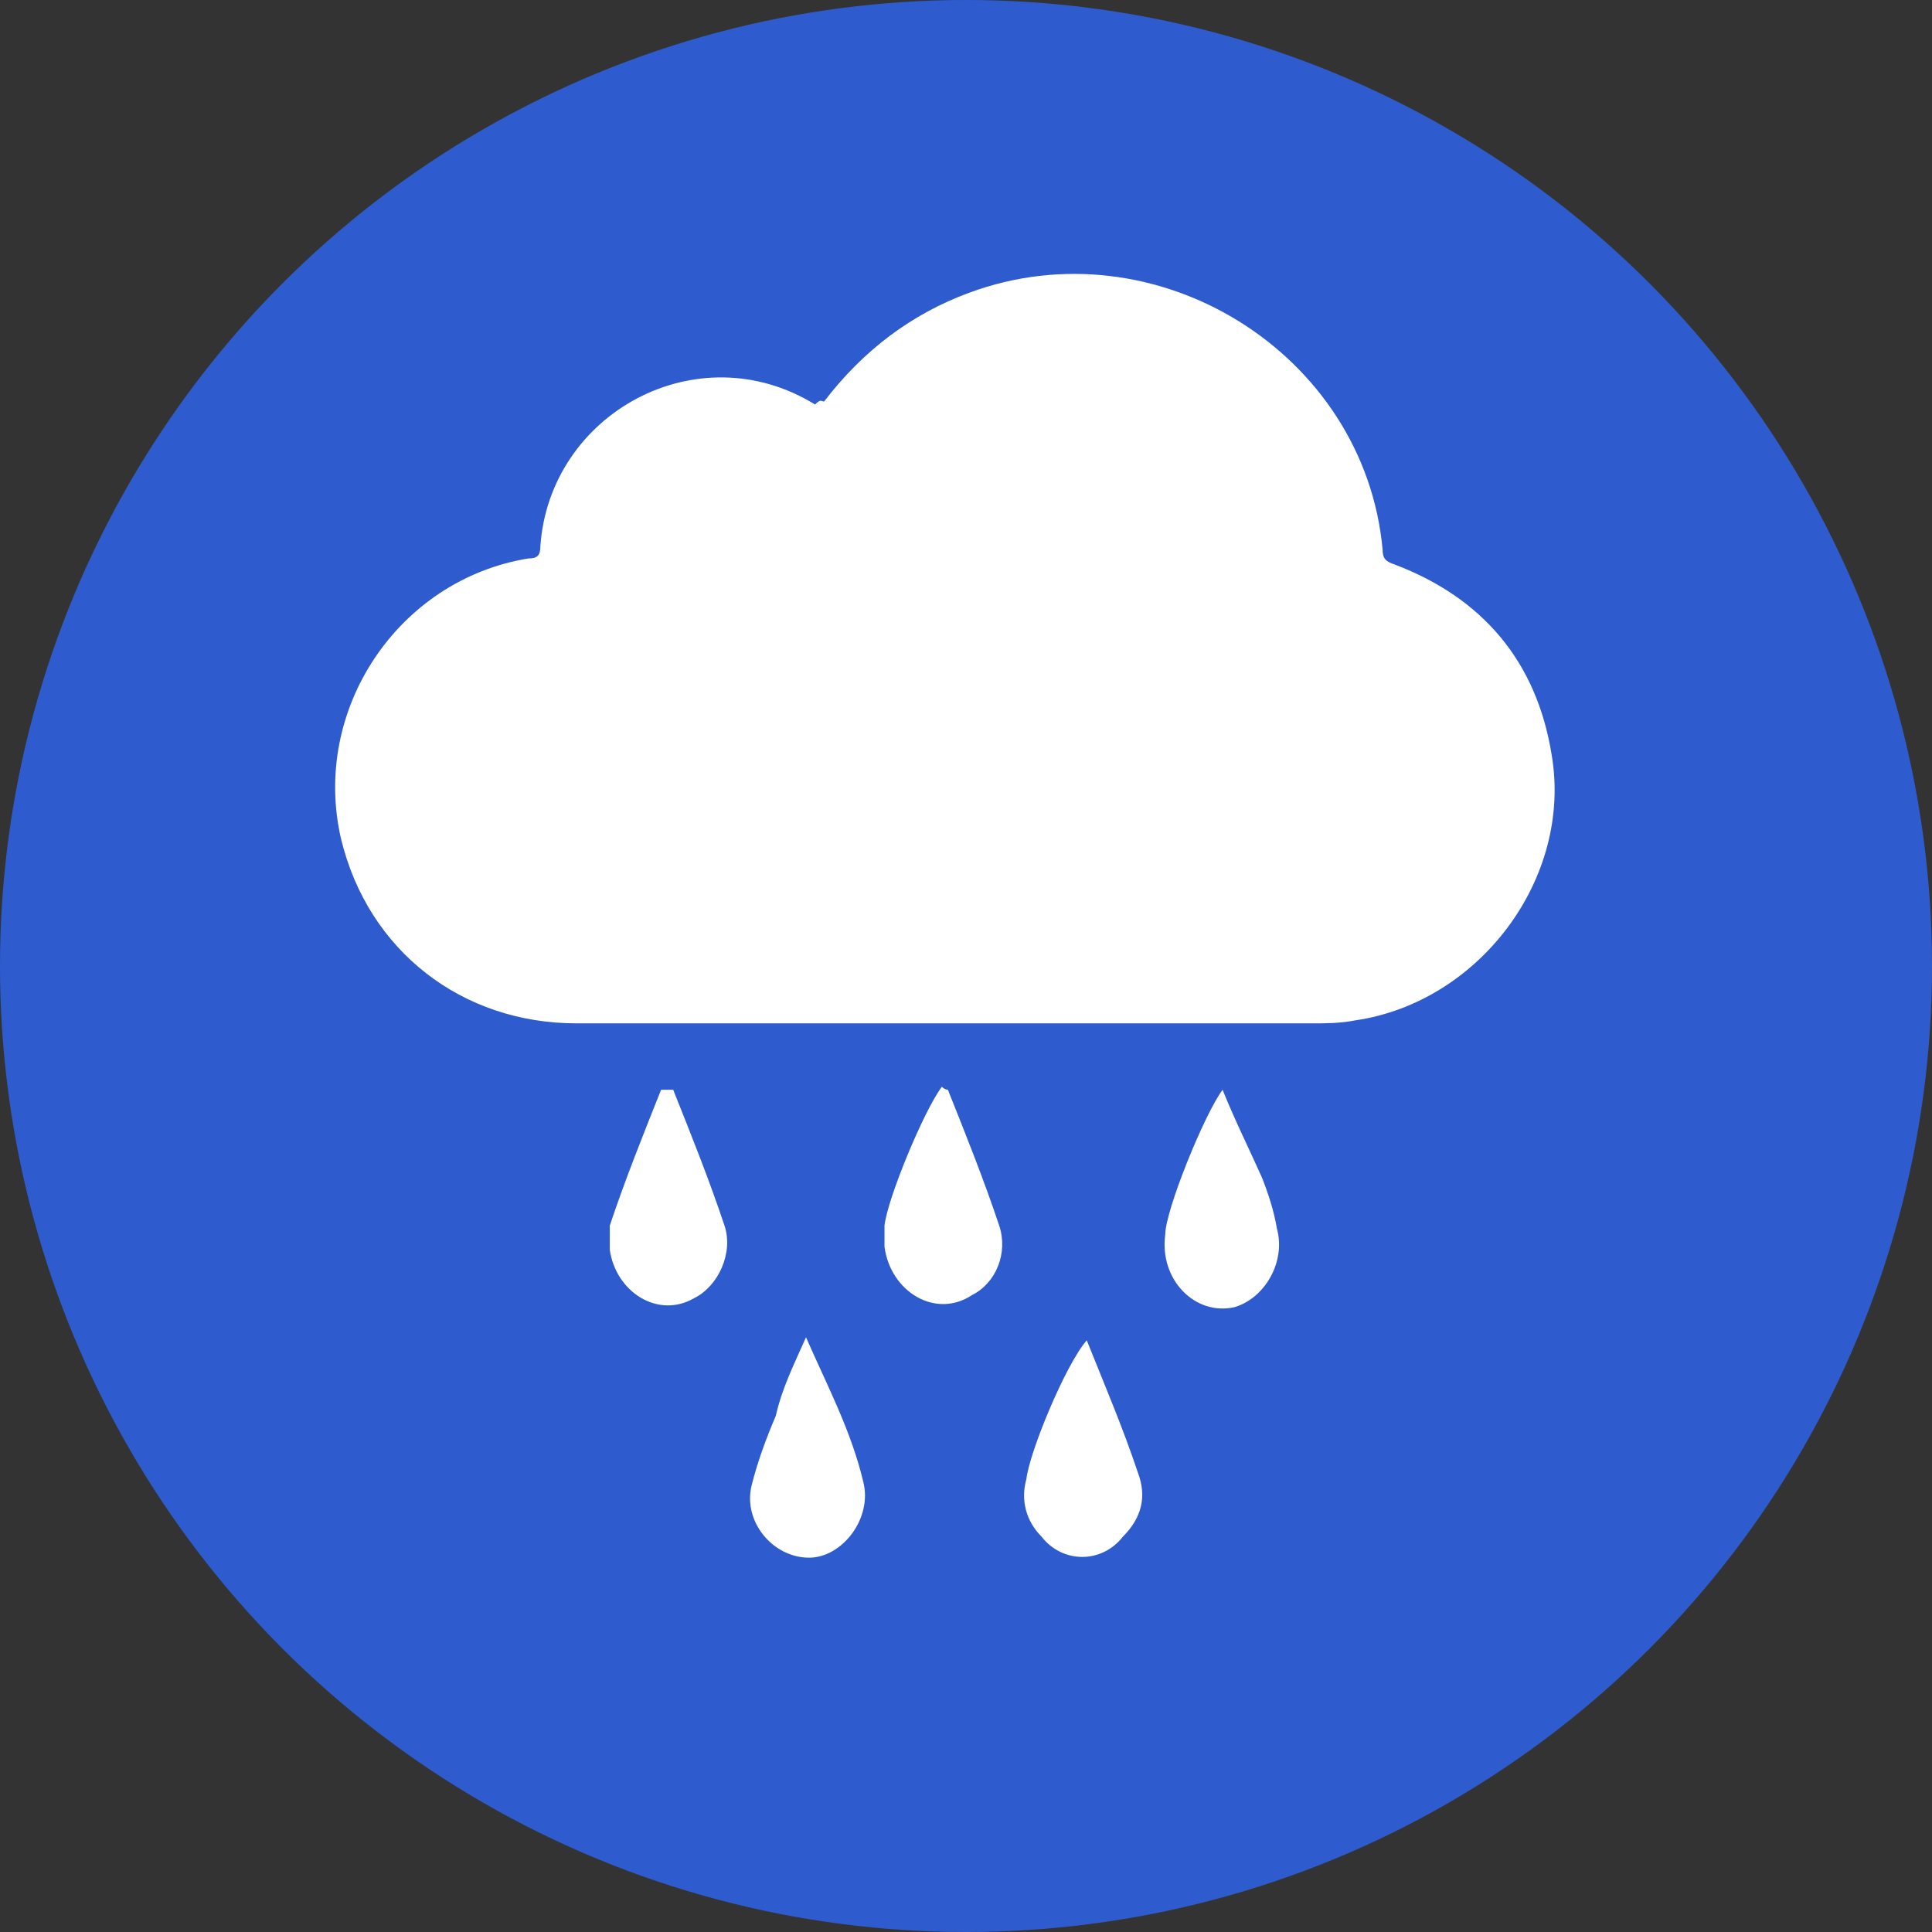 <?xml version="1.0" encoding="utf-8"?>
<!-- Generator: Adobe Illustrator 26.5.2, SVG Export Plug-In . SVG Version: 6.00 Build 0)  -->
<svg version="1.1" id="Layer_1" xmlns="http://www.w3.org/2000/svg" xmlns:xlink="http://www.w3.org/1999/xlink" x="0px" y="0px"
	 viewBox="0 0 64 64" style="enable-background:new 0 0 64 64;" xml:space="preserve">
<rect x="0" y="0" width="64" height="64" fill="#333333" stroke="none"/>
<style type="text/css">
	.st0{fill:#2E5CCE;}
	.st1{fill:#FFFFFF;}
</style>
<circle class="st0" cx="32" cy="32" r="32"/>
<path class="st1" d="M27.3,13.3c1.3-1.7,2.9-2.9,4.8-3.6c6.2-2.3,13.1,2,13.7,8.5c0,0.3,0.1,0.4,0.4,0.5c2.9,1.1,4.7,3.2,5.2,6.3
	c0.7,4.1-2.4,8.2-6.5,8.8c-0.5,0.1-1,0.1-1.4,0.1c-8.1,0-16.2,0-24.4,0c-3.8,0-6.9-2.4-7.8-6.1c-1-4.3,1.9-8.6,6.2-9.3
	c0.3,0,0.4-0.1,0.4-0.4c0.3-4.4,5.2-7.1,9.1-4.7C27.2,13.2,27.2,13.3,27.3,13.3z"/>
<path class="st1" d="M26.7,44.3c0.7,1.6,1.5,3.1,1.9,4.8c0.3,1.2-0.7,2.5-1.8,2.5c-1.2,0-2.2-1.2-1.9-2.4c0.2-0.8,0.5-1.6,0.8-2.3
	C25.9,46,26.3,45.2,26.7,44.3z"/>
<path class="st1" d="M40.5,36.1c0.4,1,0.9,2,1.3,2.9c0.2,0.5,0.4,1.1,0.5,1.7c0.3,1.1-0.4,2.3-1.4,2.6c-1.3,0.3-2.5-0.9-2.3-2.4
	C38.6,40.1,39.9,36.9,40.5,36.1z"/>
<path class="st1" d="M36,44.4c0.6,1.5,1.2,2.9,1.7,4.4c0.3,0.8,0.1,1.5-0.5,2.1c-0.7,0.9-2,0.9-2.7,0C34,50.4,33.8,49.7,34,49
	C34.1,48.1,35.3,45.2,36,44.4z"/>
<path class="st1" d="M22.3,36.1c0.6,1.5,1.2,3,1.7,4.5c0.3,0.9-0.2,2-1,2.4c-1.2,0.7-2.6-0.2-2.8-1.6c0-0.3,0-0.6,0-0.8
	c0.5-1.5,1.1-3,1.7-4.5C22.1,36.1,22.2,36.1,22.3,36.1z"/>
<path class="st1" d="M31.4,36.1c0.6,1.5,1.2,3,1.7,4.5c0.3,0.9-0.1,1.9-0.9,2.3c-1.2,0.8-2.7-0.1-2.9-1.6c0-0.2,0-0.5,0-0.7
	c0.1-0.9,1.3-3.8,1.9-4.6C31.3,36.1,31.4,36.1,31.4,36.1z"/>
</svg>
